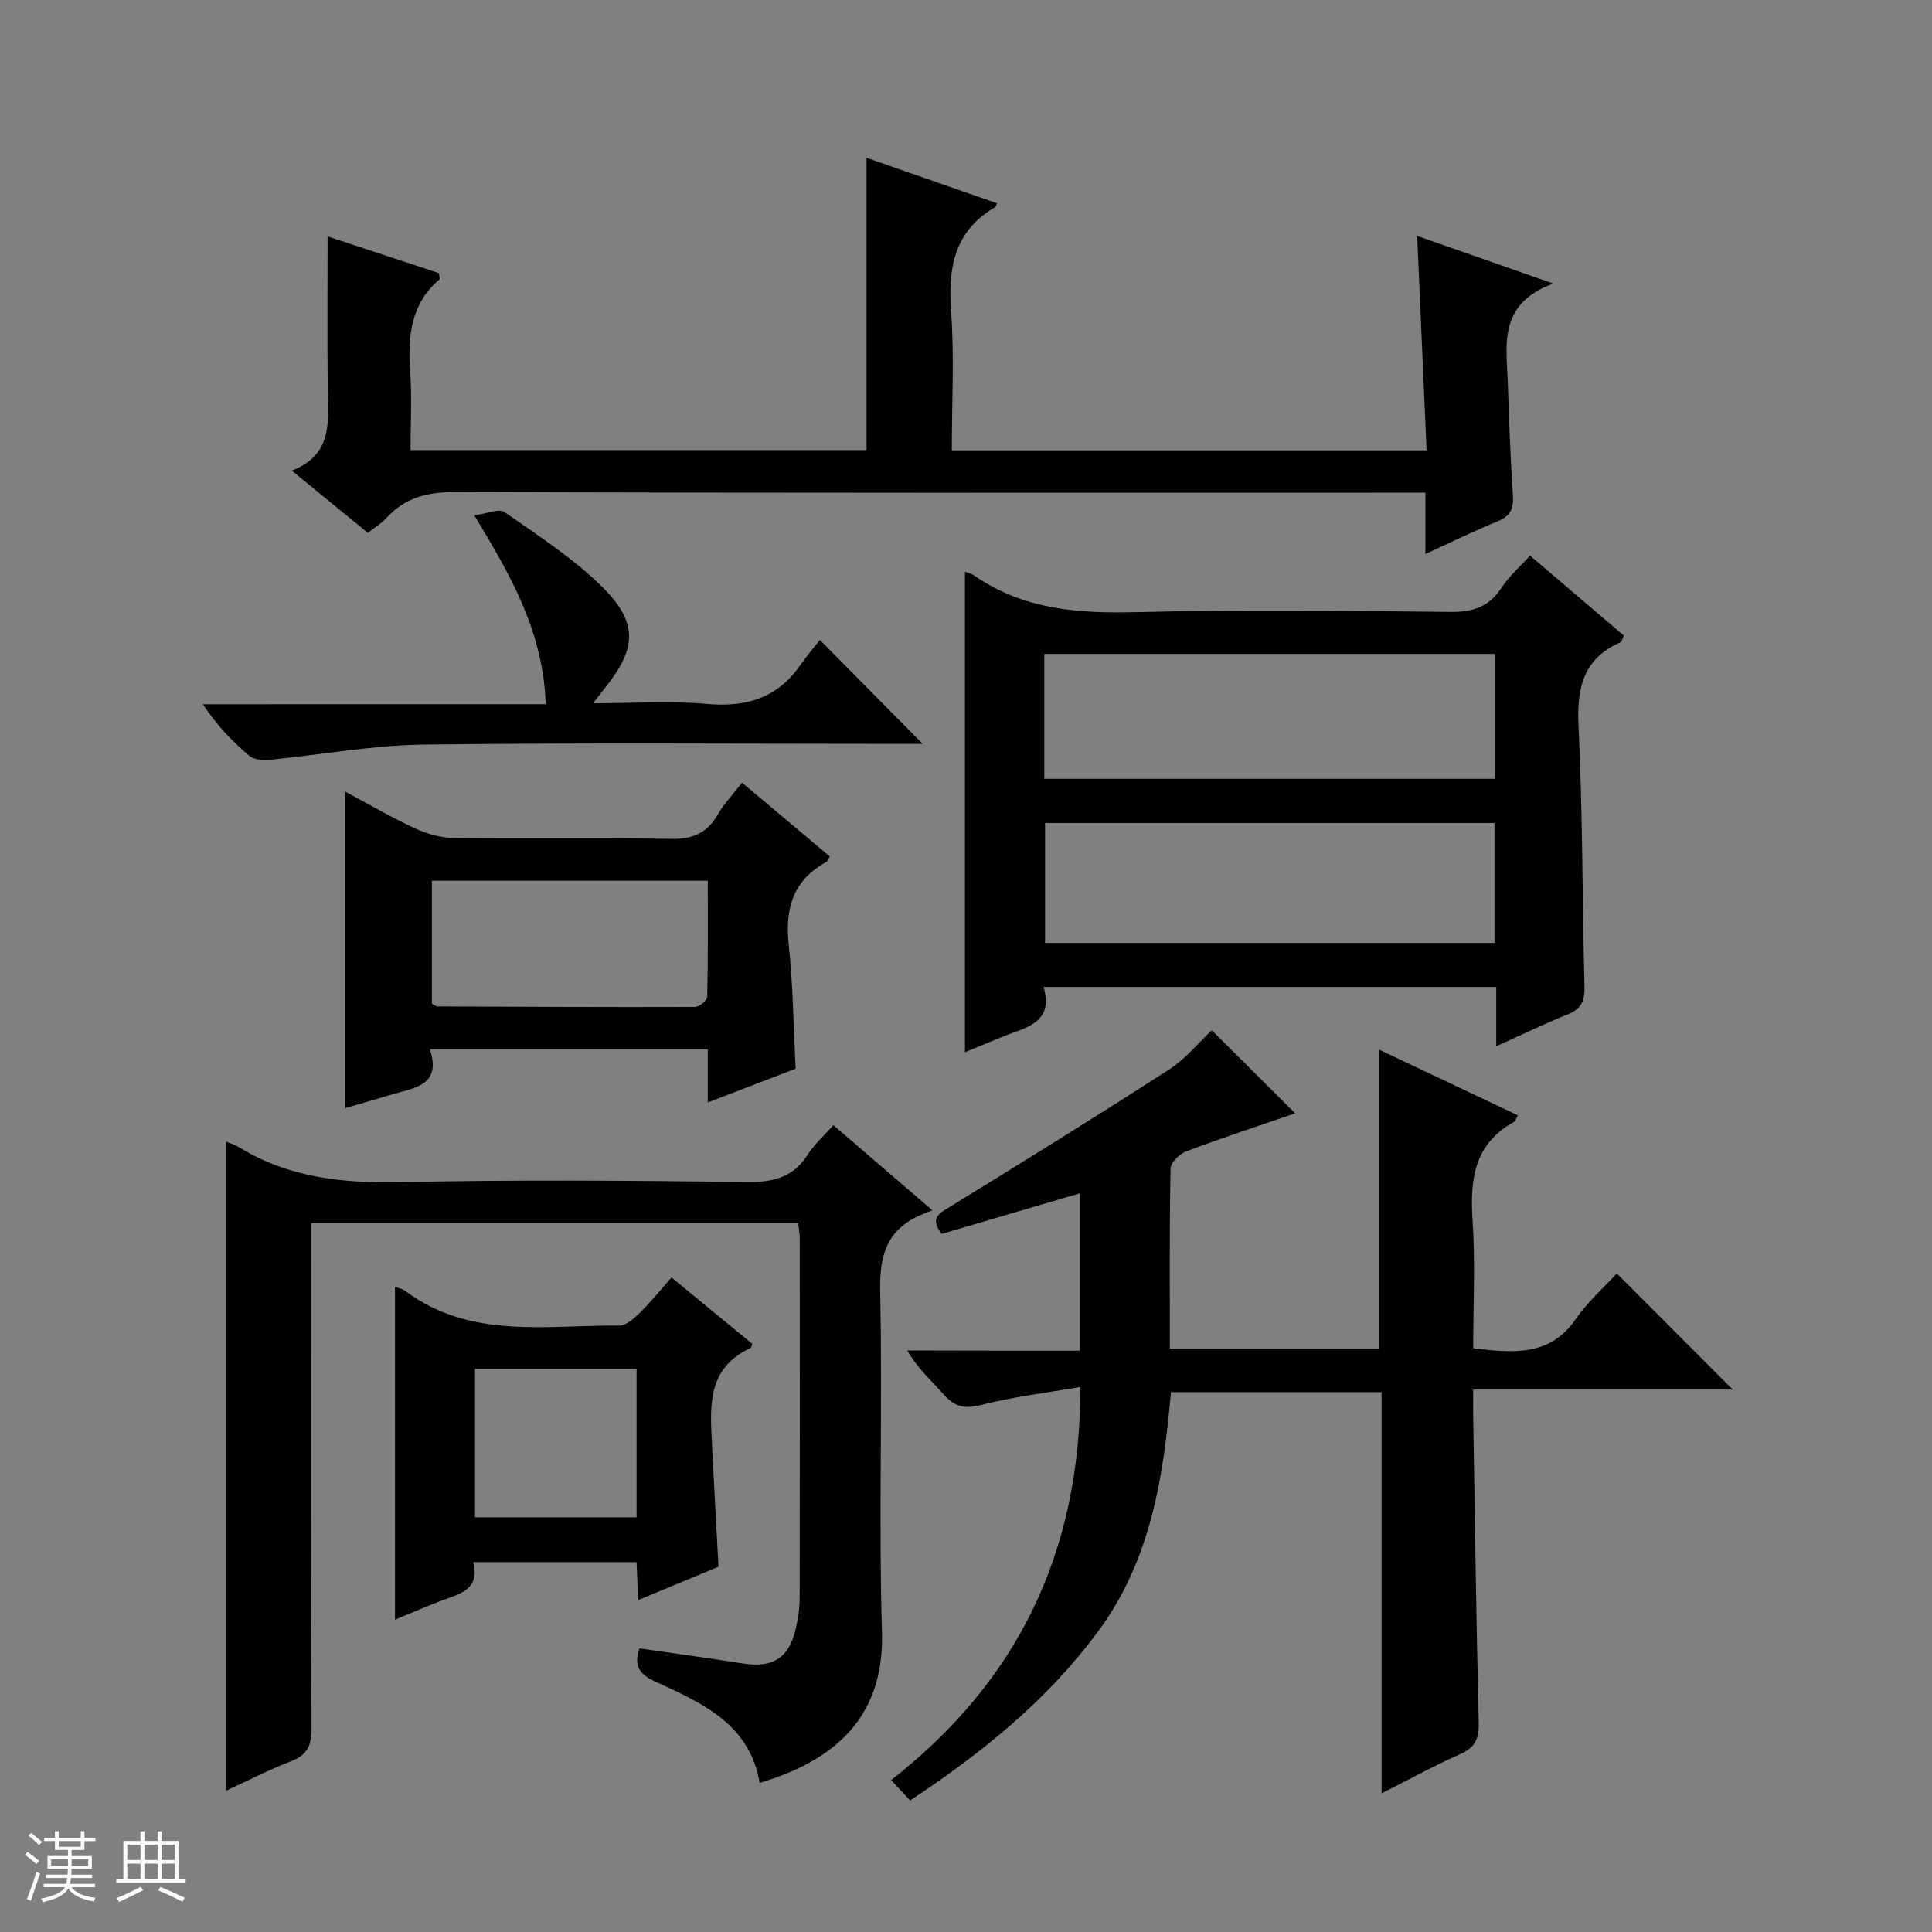 <svg enable-background="new 0 0 400 400" viewBox="0 0 400 400" xmlns="http://www.w3.org/2000/svg"><rect x="0" y="0" width="400" height="400" fill="#808080" stroke="none"/><path d="m5.17 384 .56-.58c.85.61 1.65 1.24 2.4 1.87l-.59.64c-.84-.73-1.63-1.38-2.37-1.93m1.22 9.53-.82-.34c.71-1.76 1.37-3.64 1.98-5.63.24.13.5.25.76.36-.6 1.67-1.24 3.54-1.92 5.61m-.5-13.5.57-.54c.56.44 1.31 1.06 2.26 1.87l-.64.64c-.68-.66-1.41-1.32-2.19-1.97m3.25.46h2.24v-1.36h.77v1.36h4.57v-1.36h.76v1.36h2.28v.69h-2.28v1.84h-2.64v1.26h4.18v2.64h-4.21c0 .45-.02.86-.05 1.21h4.32v.69h-4.38c-.04.34-.1.75-.19 1.22h5.15v.69h-4.82c.87 1.19 2.51 1.92 4.93 2.19-.17.31-.3.57-.37.76-2.77-.49-4.52-1.41-5.26-2.76-.56 1.26-2.3 2.23-5.24 2.9-.12-.24-.26-.48-.43-.72 2.73-.55 4.38-1.34 4.96-2.38h-4.38v-.69h4.65c.1-.38.17-.79.21-1.22h-4.32v-.69h4.4c.03-.34.05-.75.05-1.21h-4.2v-2.64h4.23v-1.26h-2.69v-1.84h-2.24zm1.46 4.46v1.29h3.45c.01-.4.02-.57.01-.53v-.32-.45h-3.46zm1.55-2.59h4.57v-1.19h-4.57zm6.11 2.59h-3.42v.77c-.01.19-.01.37-.02.53h3.44z" fill="#fafbfc"/><path d="m32.63 379.16h.82v1.98h3.54v7.89h1.46v.78h-14.37v-.78h1.46v-7.89h3.54v-1.98h.82v1.98h2.73zm-3.49 11.48.5.73c-1.61.82-3.28 1.63-5 2.41-.13-.27-.28-.55-.44-.82 1.75-.72 3.4-1.49 4.94-2.32m-2.78-5.55h2.73v-3.18h-2.73zm0 3.95h2.73v-3.2h-2.73zm3.54-3.95h2.73v-3.18h-2.73zm0 3.95h2.73v-3.2h-2.73zm7.89 4.68c-1.84-.92-3.51-1.7-5.02-2.32l.45-.73c1.89.8 3.57 1.55 5.04 2.23zm-1.62-11.81h-2.73v3.18h2.73zm-2.73 7.13h2.73v-3.2h-2.73v3.19z" fill="#fafbfc"/><g fill="#000001"><path d="m223.58 279.64c0-11.16 0-21.59 0-32.58-9.73 2.86-19.2 5.64-28.63 8.41-2.55-3.38-.44-4.29 1.89-5.72 15.13-9.3 30.24-18.66 45.16-28.29 3.43-2.21 6.12-5.57 8.89-8.15 5.85 5.83 11.59 11.55 17.26 17.19-7.22 2.49-14.96 5.02-22.57 7.88-1.38.52-3.21 2.32-3.23 3.56-.24 12.3-.15 24.6-.15 37.27h43.28c0-20.43 0-40.8 0-61.92 9.56 4.53 19.06 9.02 28.77 13.62-.37.67-.48 1.2-.79 1.37-8.23 4.52-9.14 11.85-8.58 20.31.58 8.76.13 17.59.13 26.56 8.25.96 15.85 1.79 21.29-6.12 2.42-3.52 5.74-6.43 8.44-9.38 8.35 8.37 16.09 16.12 23.99 24.04-17.54 0-35.23 0-53.72 0 0 2.2-.03 3.94 0 5.68.35 21.14.63 42.28 1.15 63.41.08 3.35-.88 5.09-3.94 6.44-5.28 2.33-10.35 5.13-16.18 8.08 0-28.09 0-55.46 0-83.07-14.74 0-28.99 0-43.61 0-1.54 17.5-4.16 34.66-14.92 49.31-10.5 14.3-23.97 25.23-39.08 35.22-1.3-1.4-2.42-2.59-3.93-4.21 26.15-20.44 39.17-47.01 39.19-81.4-7.19 1.25-14.01 2.05-20.61 3.74-3.4.87-5.46.36-7.68-2.16-2.49-2.82-5.35-5.3-7.57-9.13 11.83.04 23.68.04 35.75.04z"/><path d="m172.55 232.96c6.5 5.59 12.91 11.1 20.49 17.62-1.22.49-2.02.78-2.78 1.13-6.83 3.13-8.18 8.46-8.03 15.7.5 23.48-.32 46.98.37 70.45.46 15.73-7.52 26-25.33 31.27-2.02-12.12-11.81-16.5-21.37-20.86-3.34-1.52-4.8-3.16-3.52-6.99 7.09 1.03 14.26 1.99 21.39 3.12 6.2.98 9.57-1.08 10.97-7.15.48-2.09.82-4.26.82-6.4.05-24.82.04-49.64.02-74.46 0-.97-.19-1.94-.32-3.14-33.46 0-66.71 0-100.84 0v5.69c0 32.98-.05 65.96.08 98.94.01 3.45-.85 5.46-4.2 6.75-4.62 1.77-9.05 4.07-13.5 6.12 0-44.86 0-89.56 0-134.38.71.3 1.83.61 2.78 1.2 10.32 6.33 21.56 7.44 33.46 7.18 23.81-.52 47.64-.32 71.45-.03 5.44.07 9.66-.83 12.72-5.64 1.41-2.21 3.46-4.01 5.34-6.12z"/><path d="m309.78 216.61c0-4.69 0-8.31 0-12.27-31.25 0-62.14 0-93.72 0 2.2 7.58-3.83 8.39-8.6 10.34-2.6 1.06-5.19 2.14-7.68 3.17 0-33.25 0-66.33 0-99.46.42.16 1.27.32 1.92.77 10.07 6.97 21.32 7.87 33.22 7.58 21.81-.53 43.65-.28 65.47-.05 4.64.05 7.92-1.11 10.48-5.01 1.53-2.33 3.72-4.23 5.91-6.65 6.51 5.56 12.93 11.04 19.41 16.56-.29.6-.38 1.25-.71 1.4-7.74 3.4-9.04 9.47-8.66 17.36.86 17.95.77 35.94 1.23 53.9.07 2.89-.61 4.62-3.42 5.75-4.72 1.89-9.31 4.12-14.85 6.61zm-93.57-55.36h93.23c0-8.89 0-17.44 0-25.87-31.29 0-62.19 0-93.23 0zm93.21 33.98c0-8.58 0-16.79 0-24.84-31.31 0-62.21 0-93.05 0v24.84z"/><path d="m76.16 110.32c-5.07-4.15-10.07-8.24-15.75-12.88 8.67-3.34 7.51-10.38 7.44-17.11-.11-10.28-.03-20.57-.03-31.39 7.42 2.45 15.32 5.05 23.05 7.61.08.71.25 1.18.12 1.29-5.96 5.08-6.57 11.75-6.07 18.98.38 5.28.08 10.63.08 16.36h94.4c0-20.04 0-39.93 0-60.51 9.03 3.15 18.01 6.28 27.01 9.42-.21.5-.24.73-.35.79-8.48 4.91-9.81 12.53-9.15 21.59.69 9.43.15 18.94.15 28.77h98.3c-.65-14.76-1.29-29.4-1.95-44.39 8.85 3.09 17.67 6.18 28.19 9.86-11.62 4.23-9.67 12.91-9.41 20.93.25 7.64.53 15.29 1.04 22.92.18 2.72-.49 4.27-3.11 5.35-4.88 1.99-9.62 4.33-15.01 6.79 0-4.42 0-8.17 0-12.69-2.32 0-4.24 0-6.15 0-64.81 0-129.63.08-194.44-.14-5.92-.02-10.67 1.08-14.62 5.48-.98 1.07-2.31 1.84-3.74 2.97z"/><path d="m164.73 221.26c-5.78 2.22-11.63 4.47-18.19 6.99 0-4.03 0-7.45 0-11.01-19.33 0-38.08 0-57.53 0 2.42 7.39-3.02 7.95-7.61 9.28-3.31.96-6.62 1.94-9.94 2.92 0-21.95 0-43.49 0-65.55 4.79 2.56 9.48 5.3 14.38 7.58 2.47 1.14 5.32 1.98 8.01 2.02 14.99.19 29.98-.09 44.96.2 4.52.09 7.55-1.13 9.79-5.04 1.31-2.27 3.18-4.22 5.03-6.61 6.14 5.16 12.1 10.18 18.17 15.28-.26.42-.39.97-.73 1.15-6.88 3.77-8.58 9.64-7.78 17.12.9 8.24.97 16.56 1.44 25.67zm-75.31-13.48c.53.29.81.59 1.1.59 17.79.08 35.57.17 53.36.11.89 0 2.52-1.35 2.54-2.11.19-8.05.12-16.1.12-24.03-19.55 0-38.26 0-57.12 0z"/><path d="m97.97 323.41c1.23 4.55-1.3 6.13-4.76 7.33-3.89 1.35-7.65 3.06-11.43 4.59 0-23.18 0-45.99 0-68.86.38.14 1.42.28 2.16.83 13.51 10.06 29.16 7.01 44.26 7.15 1.45.01 3.13-1.53 4.34-2.72 2.23-2.18 4.18-4.63 6.49-7.24 5.74 4.71 11.24 9.23 16.73 13.75-.17.37-.21.79-.41.88-9.24 4.28-8.3 12.49-7.91 20.47.39 8.11.86 16.22 1.32 24.78-5.3 2.2-10.75 4.47-16.62 6.91-.13-2.88-.23-5.17-.35-7.86-11.07-.01-22.11-.01-33.82-.01zm33.83-40.01c-11.47 0-22.49 0-33.45 0v30.74h33.45c0-10.41 0-20.37 0-30.74z"/><path d="m112.99 145.8c-.53-14.99-7.16-26.48-14.78-39.1 2.54-.33 5.09-1.49 6.26-.67 7.05 4.94 14.44 9.68 20.46 15.73 7.28 7.33 6.78 12.59.33 20.66-.6.76-1.19 1.53-2.47 3.18 8.42 0 16.05-.53 23.57.14 8.16.74 14.62-1.23 19.37-8.08 1.32-1.9 2.84-3.67 4.02-5.17 7.56 7.64 14.3 14.47 21.28 21.52-1.13 0-2.79 0-4.45 0-32.98 0-65.96-.26-98.93.15-10.56.13-21.09 2.11-31.65 3.13-1.44.14-3.36.06-4.34-.77-3.53-2.98-6.75-6.32-9.66-10.71 23.47-.01 46.93-.01 70.99-.01z"/></g></svg>